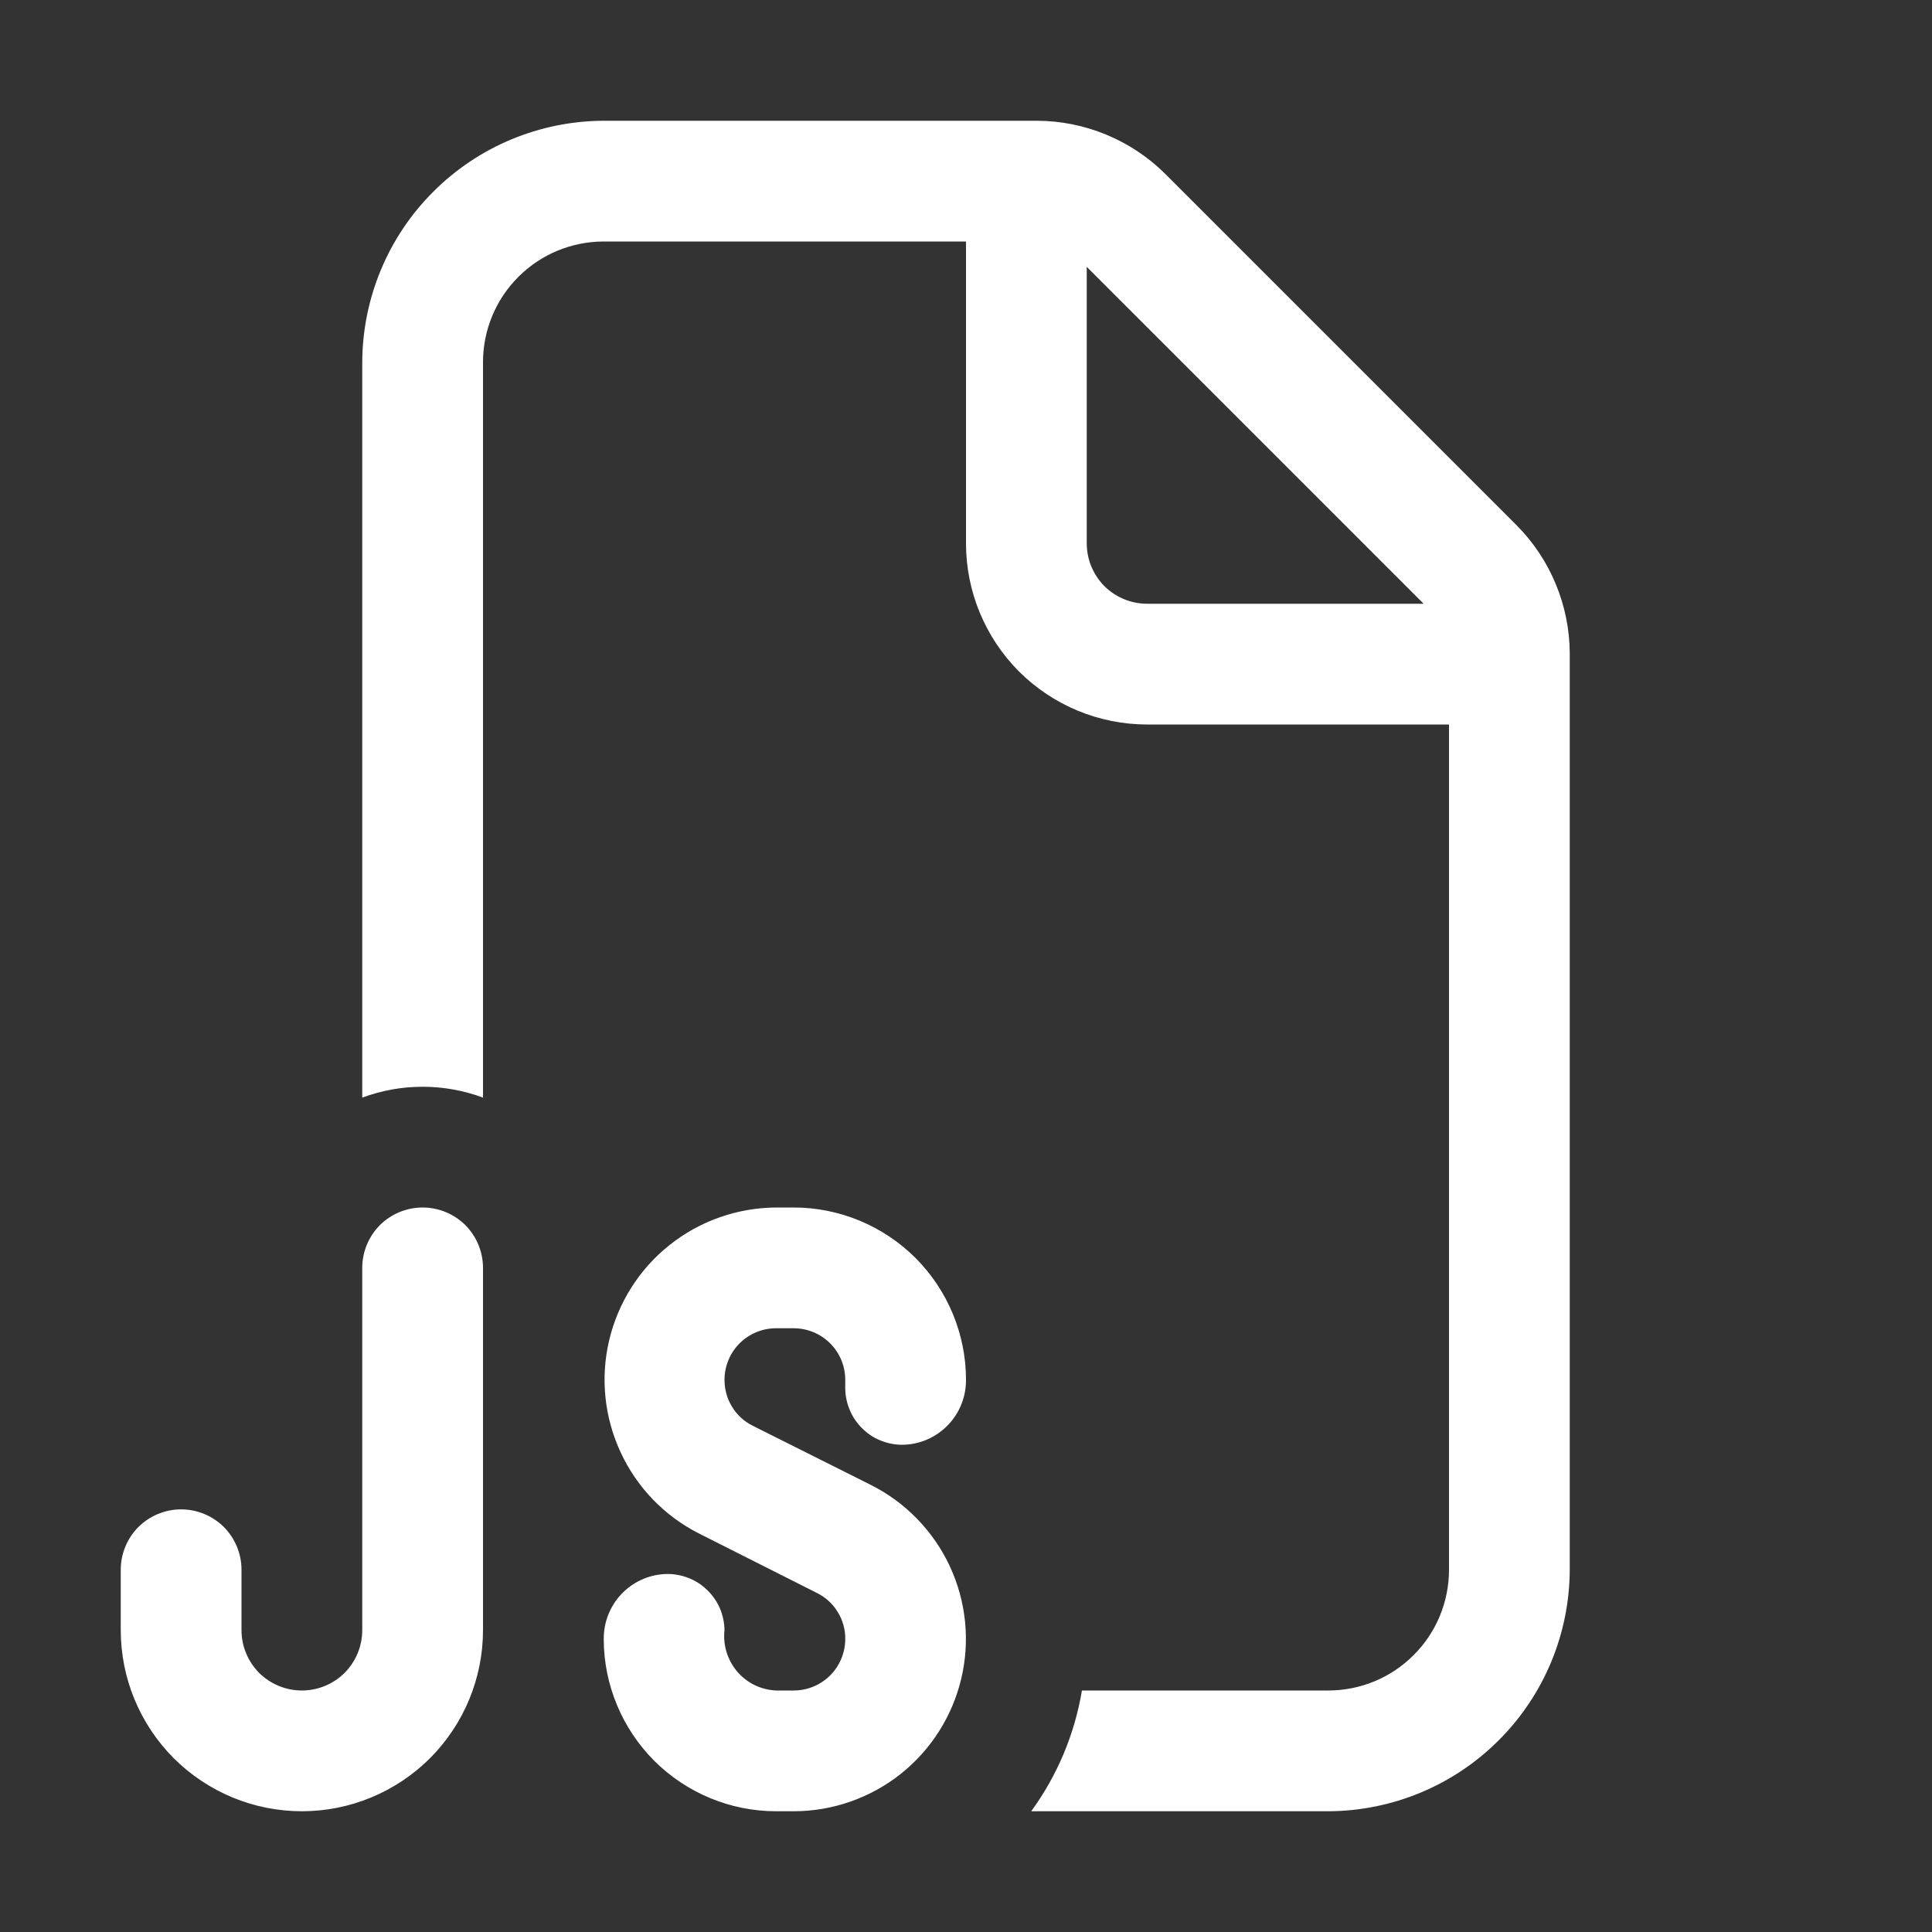 <svg width="16" height="16" viewBox="0 0 16 16" fill="none" xmlns="http://www.w3.org/2000/svg">
<rect x="0" y="0" width="16" height="16" fill="#333333" stroke="none"/>
<path d="M9.65 1.44L12.56 4.35C12.84 4.632 12.998 5.013 13 5.41V13C12.998 13.53 12.787 14.038 12.412 14.412C12.038 14.787 11.53 14.998 11 15H8.54C8.756 14.704 8.9 14.361 8.96 14H11C11.265 14 11.52 13.895 11.707 13.707C11.895 13.52 12 13.265 12 13V6H9.5C9.102 6 8.721 5.842 8.439 5.561C8.158 5.279 8 4.898 8 4.5V2H5C4.735 2 4.48 2.105 4.293 2.293C4.105 2.48 4 2.735 4 3V9.09C3.677 8.97 3.323 8.97 3 9.09V3C3.002 2.47 3.213 1.962 3.588 1.588C3.962 1.213 4.47 1.002 5 1H8.59C8.987 1.002 9.368 1.16 9.65 1.44ZM9.146 4.854C9.24 4.947 9.367 5 9.5 5H11.79L9 2.21V4.5C9 4.633 9.053 4.76 9.146 4.854ZM2.5 15C2.102 15 1.721 14.842 1.439 14.561C1.158 14.279 1 13.898 1 13.5V13C1 12.867 1.053 12.74 1.146 12.646C1.24 12.553 1.367 12.5 1.5 12.5C1.633 12.5 1.76 12.553 1.854 12.646C1.947 12.74 2 12.867 2 13V13.5C2 13.633 2.053 13.76 2.146 13.854C2.24 13.947 2.367 14 2.5 14C2.633 14 2.76 13.947 2.854 13.854C2.947 13.76 3 13.633 3 13.5V10.5C3 10.367 3.053 10.24 3.146 10.146C3.24 10.053 3.367 10 3.5 10C3.633 10 3.76 10.053 3.854 10.146C3.947 10.24 4 10.367 4 10.5V13.5C4 13.898 3.842 14.279 3.561 14.561C3.279 14.842 2.898 15 2.5 15ZM6.573 15H6.427C6.049 15 5.686 14.849 5.418 14.582C5.151 14.314 5 13.951 5 13.573C4.999 13.437 5.05 13.305 5.143 13.205C5.236 13.105 5.364 13.044 5.5 13.036C5.564 13.032 5.627 13.041 5.688 13.063C5.748 13.084 5.803 13.117 5.849 13.161C5.896 13.204 5.934 13.257 5.96 13.315C5.985 13.373 5.999 13.436 6 13.5C5.993 13.561 5.999 13.623 6.017 13.682C6.035 13.741 6.065 13.796 6.105 13.843C6.145 13.89 6.194 13.928 6.249 13.955C6.305 13.982 6.365 13.997 6.427 14H6.573C6.686 14 6.795 13.955 6.875 13.875C6.955 13.795 7 13.686 7 13.573C7.001 13.494 6.979 13.416 6.937 13.349C6.896 13.281 6.836 13.227 6.765 13.192L5.789 12.7C5.503 12.555 5.275 12.319 5.14 12.028C5.005 11.738 4.971 11.411 5.045 11.099C5.119 10.787 5.295 10.509 5.546 10.31C5.796 10.111 6.107 10.002 6.427 10H6.573C6.951 10 7.314 10.151 7.582 10.418C7.849 10.686 8 11.049 8 11.427C8.001 11.563 7.95 11.695 7.857 11.795C7.764 11.895 7.636 11.956 7.5 11.964C7.436 11.968 7.373 11.959 7.312 11.937C7.252 11.916 7.197 11.883 7.151 11.839C7.104 11.796 7.066 11.743 7.041 11.685C7.015 11.627 7.001 11.564 7 11.5V11.427C7 11.314 6.955 11.205 6.875 11.125C6.795 11.045 6.686 11 6.573 11H6.427C6.314 11 6.205 11.045 6.125 11.125C6.045 11.205 6 11.314 6 11.427C6 11.506 6.021 11.584 6.063 11.651C6.104 11.719 6.164 11.773 6.235 11.808L7.211 12.297C7.498 12.441 7.729 12.678 7.865 12.969C8.001 13.26 8.035 13.588 7.961 13.901C7.887 14.213 7.71 14.492 7.458 14.692C7.206 14.891 6.894 15 6.573 15Z" fill="#ffffff"/>
</svg>
